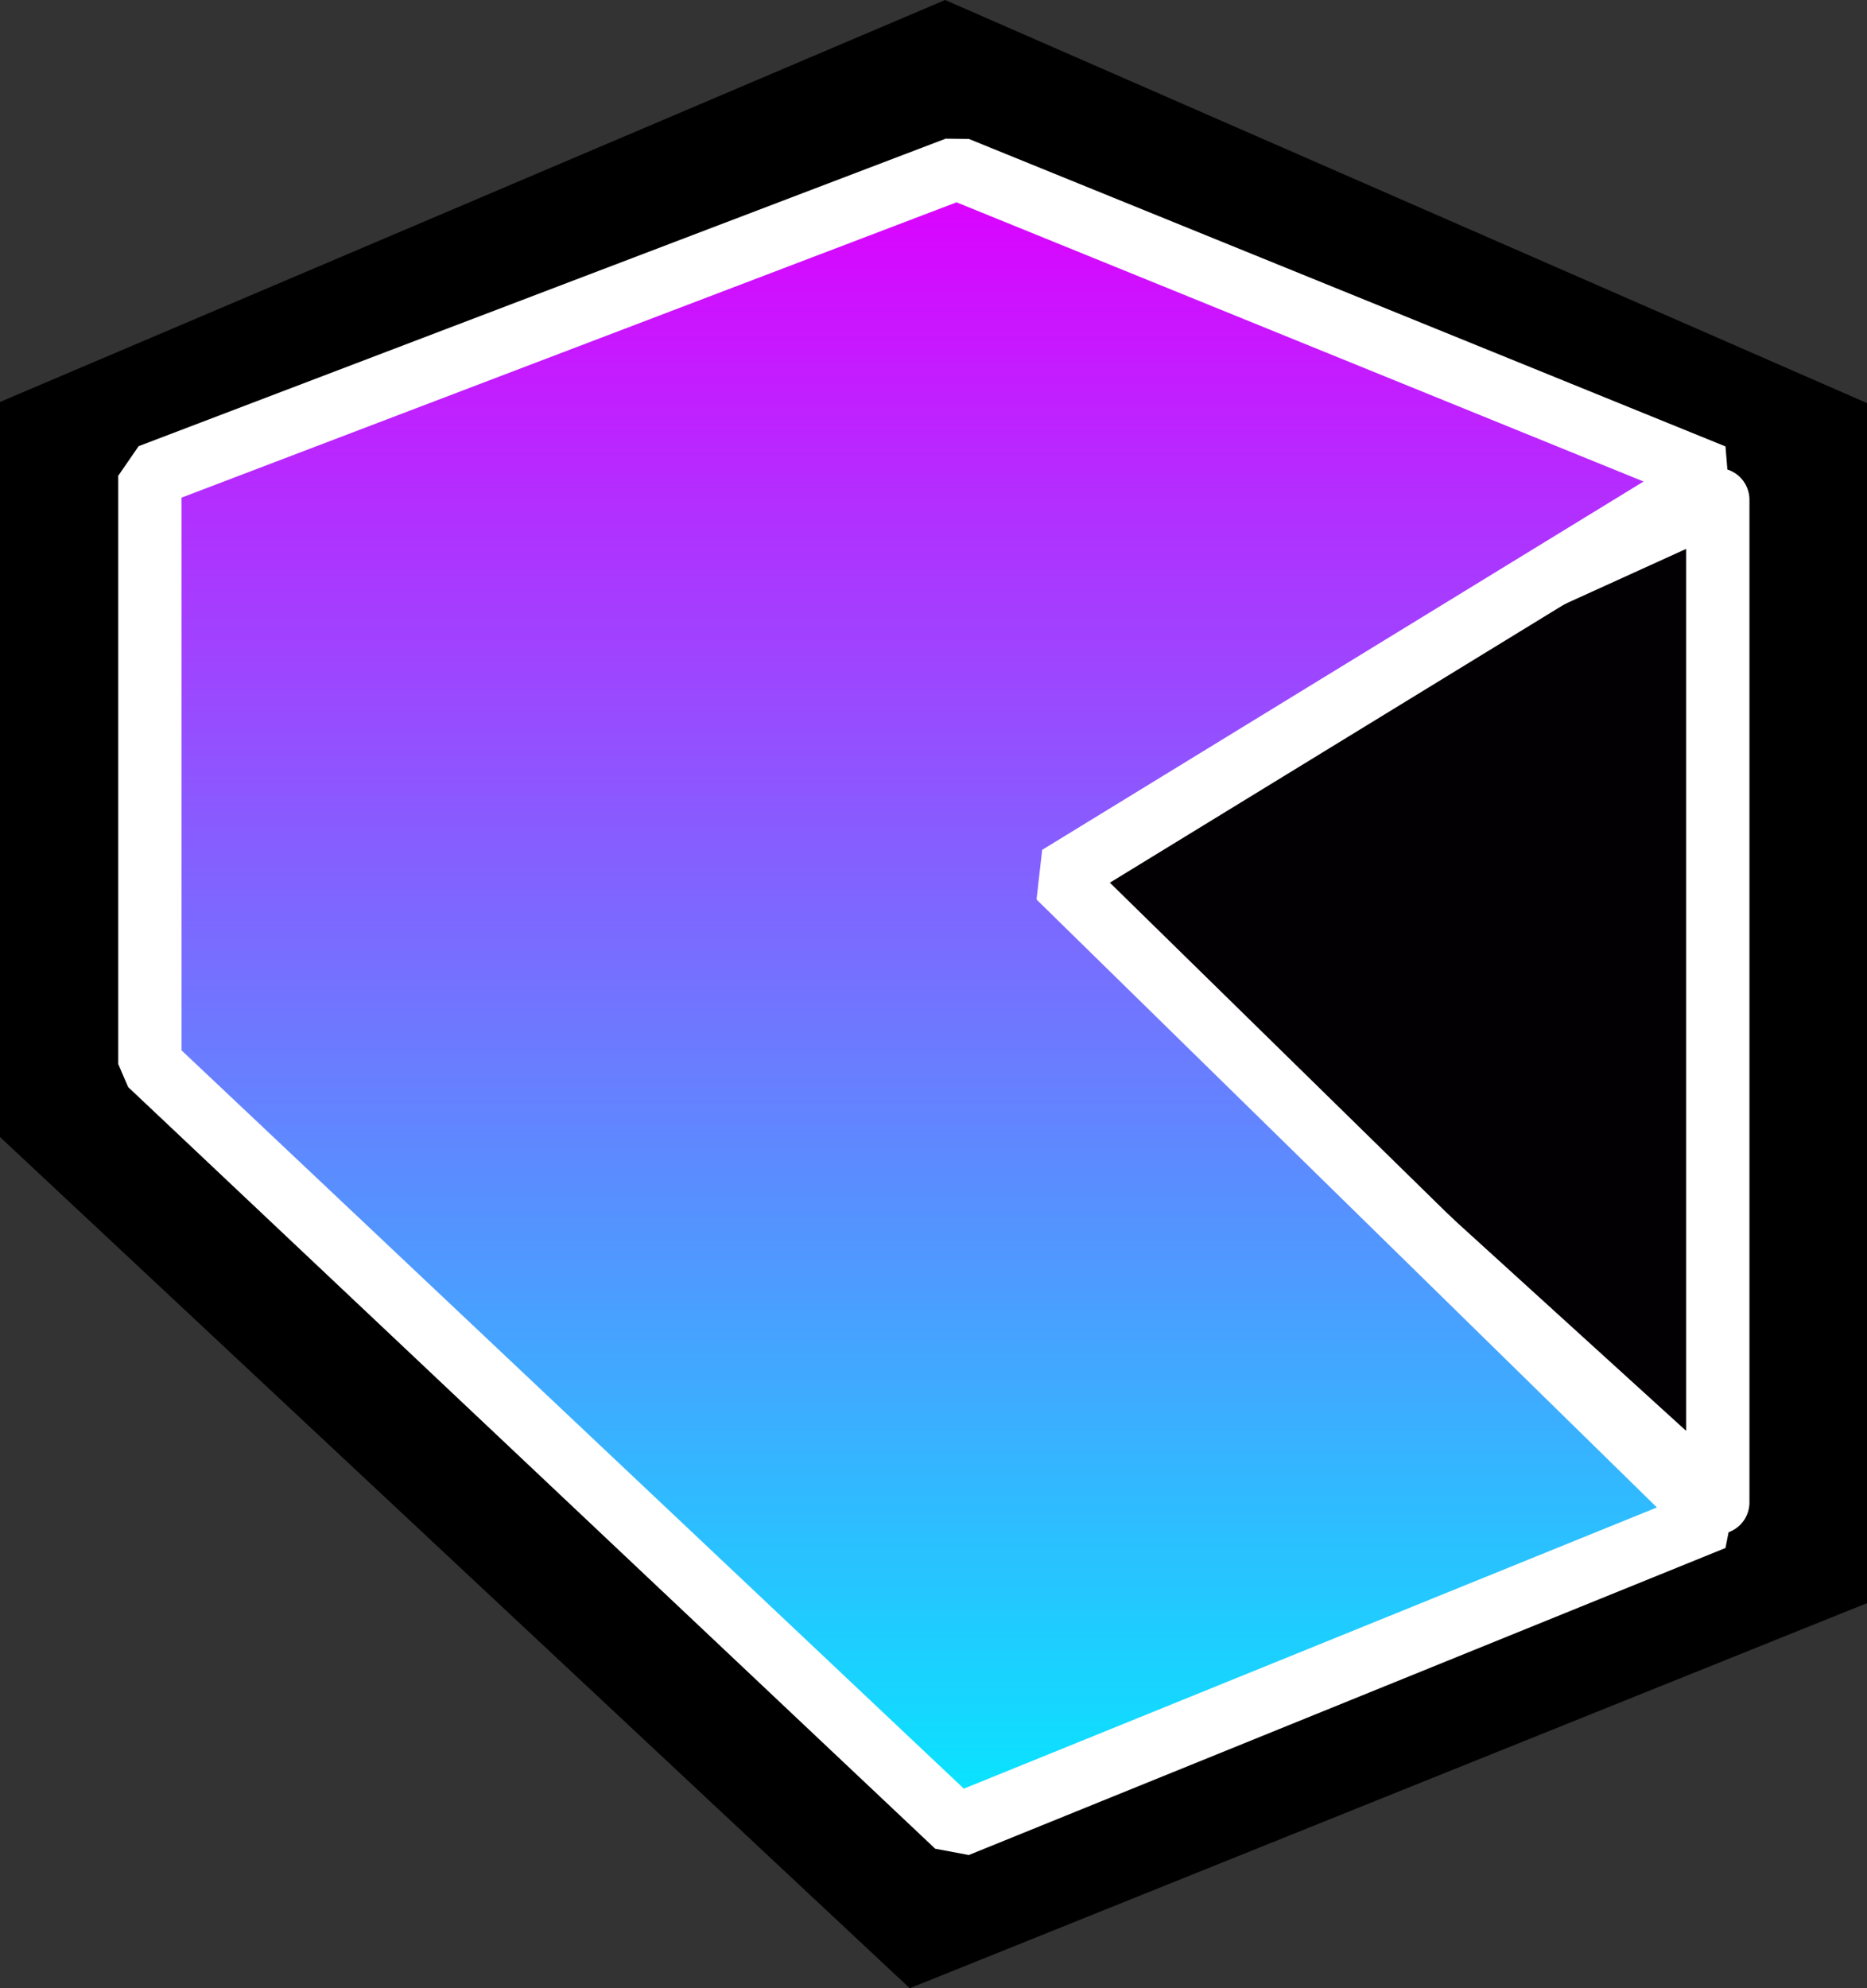 <svg xmlns="http://www.w3.org/2000/svg" xmlns:xlink="http://www.w3.org/1999/xlink" width="884.293" height="941.353" viewBox="0 0 884.293 941.353">
  <rect x="0" y="0" width="884.293" height="941.353" fill="#333333" stroke="none"/>
  <defs>
    <linearGradient id="linear-gradient" x1="0.5" x2="0.5" y2="1" gradientUnits="objectBoundingBox">
      <stop offset="0" stop-color="#dd01ff"/>
      <stop offset="1" stop-color="#07e6ff"/>
    </linearGradient>
  </defs>
  <g id="Group_11" data-name="Group 11" transform="translate(919.235 1731.831)">
    <path id="Path_25" data-name="Path 25" d="M-476-1652.159l362.058,158.253v468.428L-476-879.885l-372.235-348.156v-265.865Z" transform="translate(4 2)" fill="none" stroke="#000" stroke-width="150"/>
    <g id="Group_10" data-name="Group 10">
      <path id="Path_21" data-name="Path 21" d="M-88.622-1500.236v474.758L-413.9-1321.185l-22.879-20.8Z" transform="translate(-17 5)" fill="#030004" stroke="#fff" stroke-linejoin="round" stroke-width="30"/>
      <path id="Path_23" data-name="Path 23" d="M-466-867.449l358.388-145.369-310.175-303.845h0l310.175-189.9L-466-1652.159l-382.235,145.593v278.525Z" stroke="#fff" stroke-linecap="round" stroke-linejoin="bevel" stroke-width="30" fill="url(#linear-gradient)"/>
    </g>
  </g>
</svg>
